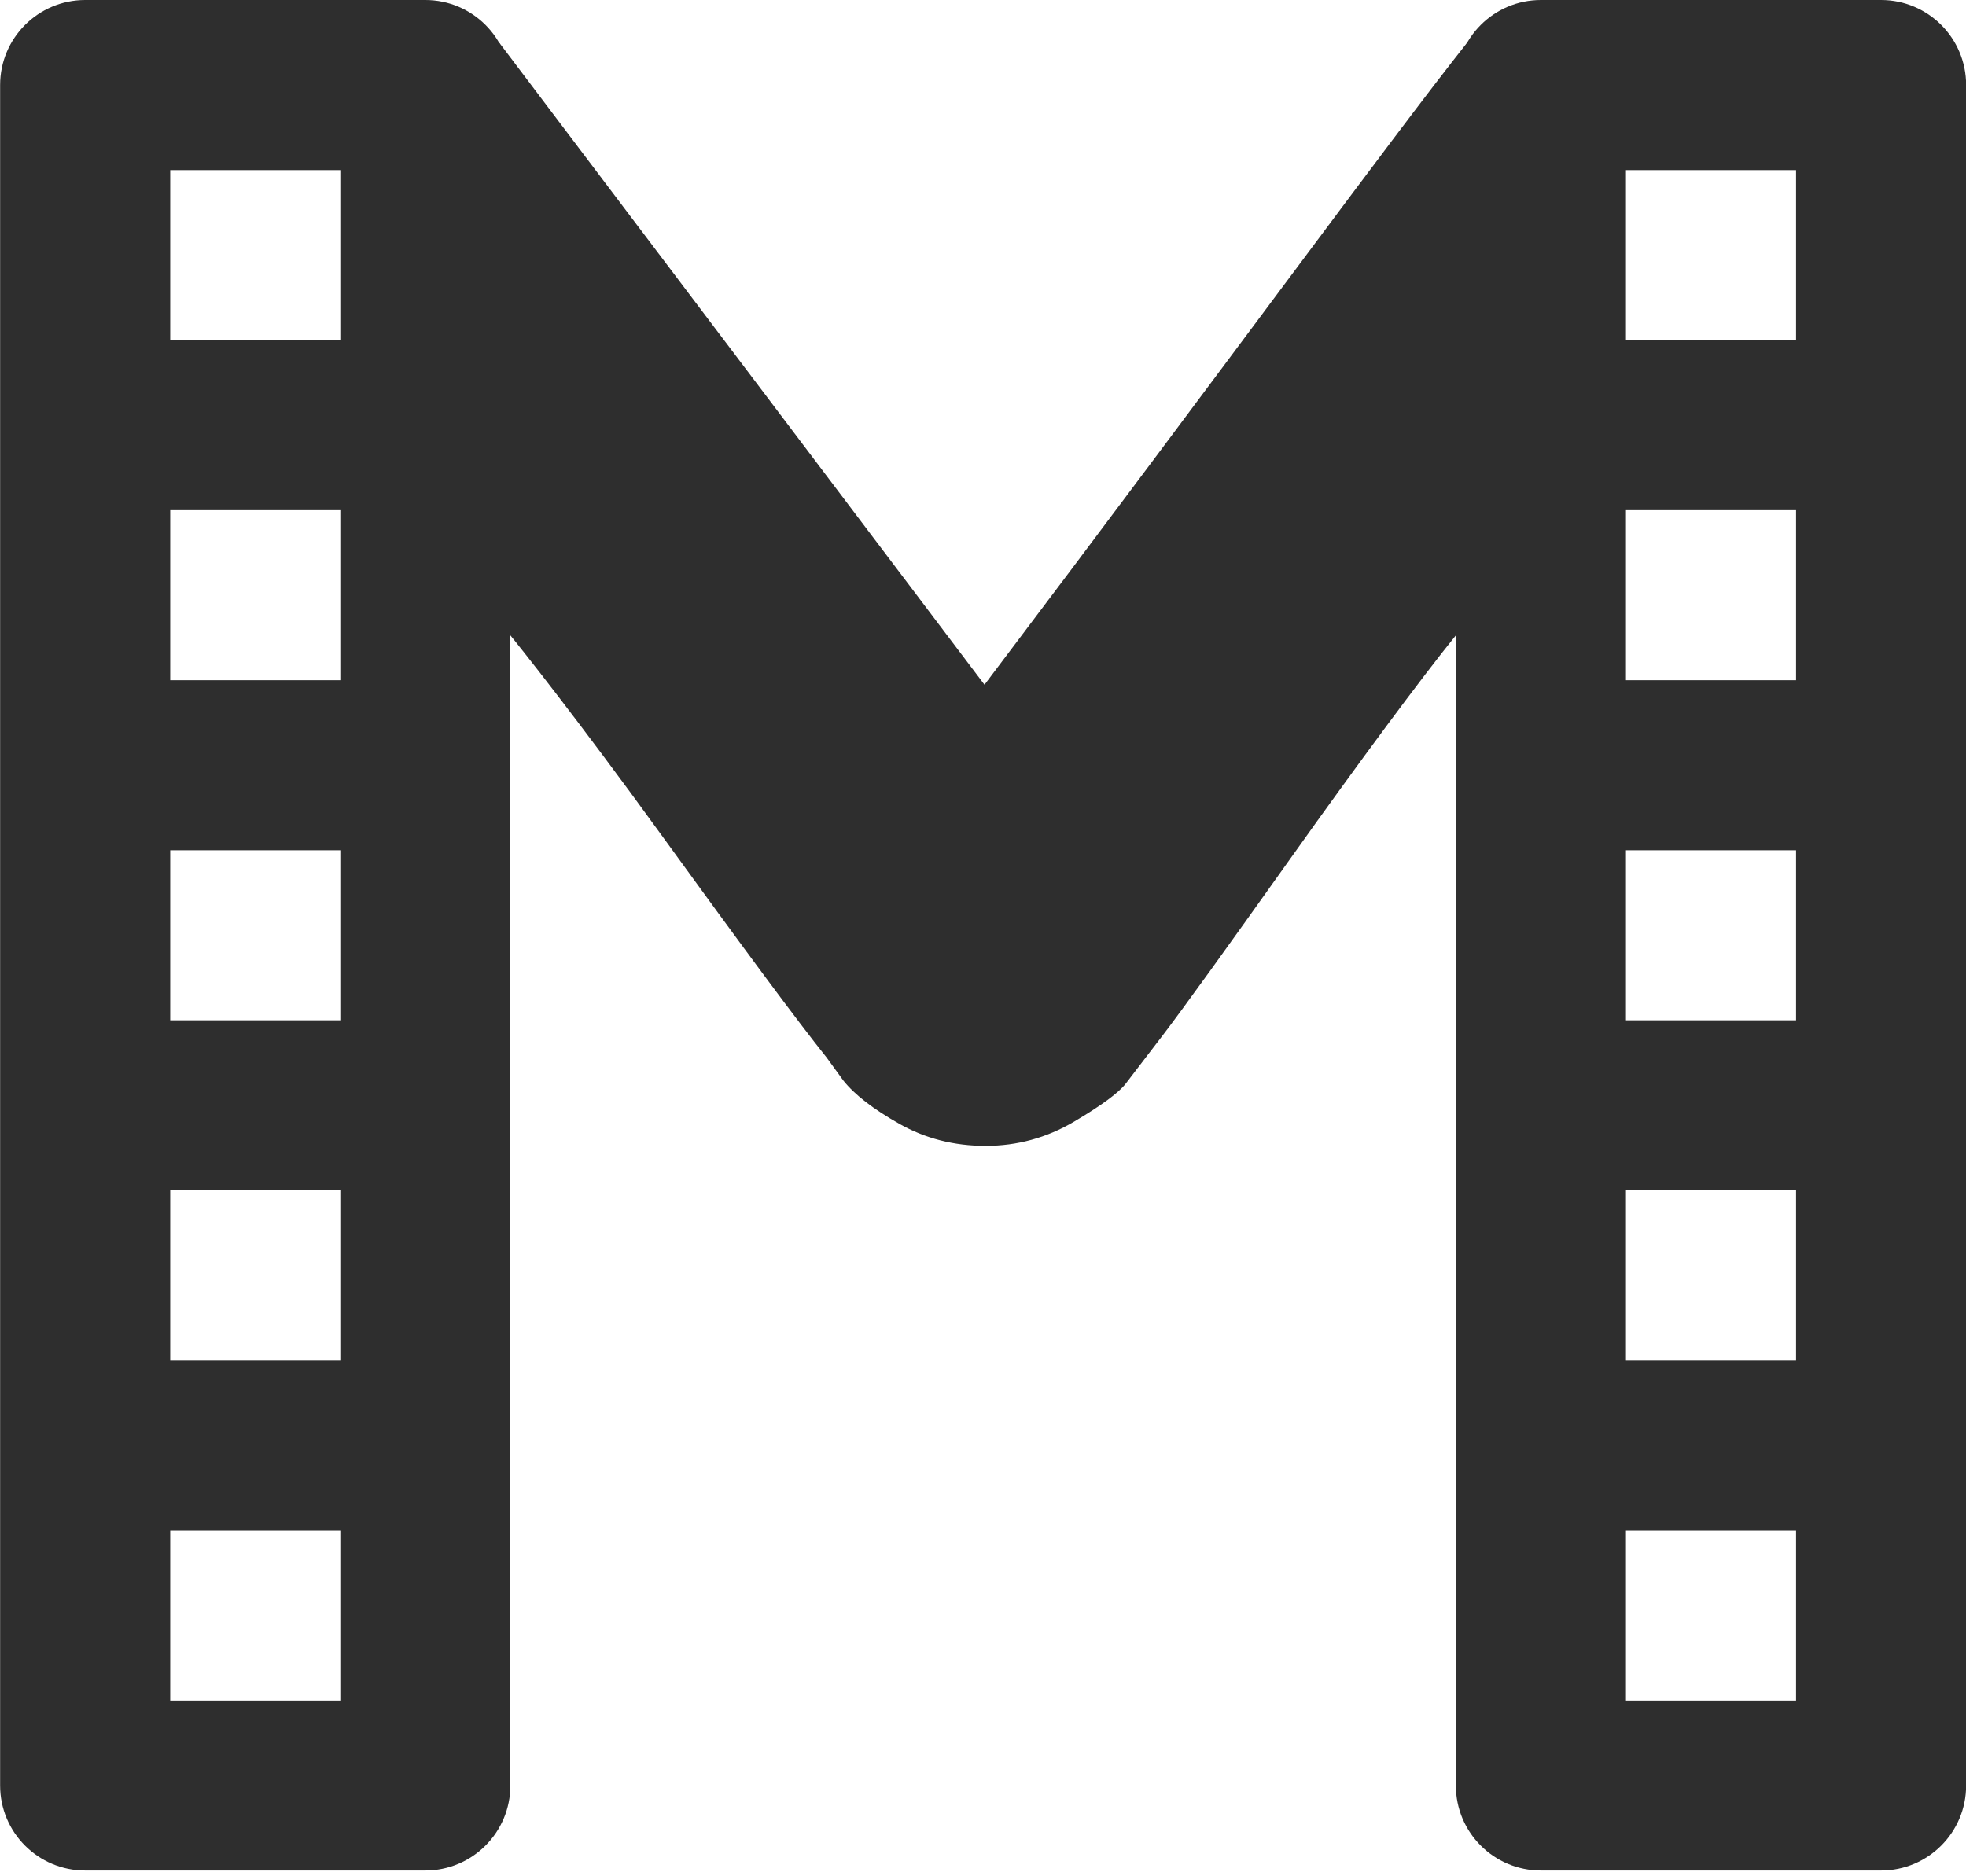 <?xml version="1.0" encoding="utf-8"?>
<!-- Generator: Adobe Illustrator 24.1.1, SVG Export Plug-In . SVG Version: 6.00 Build 0)  -->
<svg version="1.1" id="Layer_1" xmlns="http://www.w3.org/2000/svg" xmlns:xlink="http://www.w3.org/1999/xlink" x="0px" y="0px"
	 viewBox="0 0 500 477.25" style="enable-background:new 0 0 500 477.25;" xml:space="preserve">
<style type="text/css">
	.st0{fill:#2E2E2E;}
</style>
<g>
	<g>
		<path class="st0" d="M126.82,10.66l123.56,163.51c60.7-80.34,102.54-137.79,122.9-163.51l-3.02,150.95
			c-8.94,11.07-24.52,32.1-41.68,56.21c-17.13,24.11-28.03,39.19-32.67,45.27c-4.64,6.06-7.87,10.27-9.63,12.58
			c-1.81,2.33-6.17,5.54-13.14,9.66c-6.95,4.1-14.45,6.15-22.49,6.15c-8.02,0-15.34-1.87-21.95-5.62
			c-6.63-3.75-11.36-7.41-14.21-10.99l-4.27-5.88c-7.15-8.91-21.25-27.94-42.33-57.04c-21.08-29.12-36.29-48.17-38.08-50.32"/>
	</g>
	<g>
		<path class="st0" d="M108.18,0H21.66C9.72,0,0.03,9.68,0.03,21.63v86.51v86.51v86.51v86.51v86.51c0,11.94,9.68,21.63,21.63,21.63
			h86.51c11.94,0,21.63-9.68,21.63-21.63v-86.51v-86.51v-86.51v-86.51V21.63C129.8,9.68,120.12,0,108.18,0z M86.55,432.57H43.29
			v-43.26h43.26V432.57z M86.55,346.06H43.29V302.8h43.26V346.06z M86.55,259.54H43.29v-43.26h43.26V259.54z M86.55,173.03H43.29
			v-43.26h43.26V173.03z M86.55,86.51H43.29V43.26h43.26V86.51z"/>
		<path class="st0" d="M478.4,0h-86.51c-11.94,0-21.63,9.68-21.63,21.63v86.51v86.51v86.51v86.51v86.51
			c0,11.94,9.68,21.63,21.63,21.63h86.51c11.94,0,21.63-9.68,21.63-21.63v-86.51v-86.51v-86.51v-86.51V21.63
			C500.03,9.68,490.35,0,478.4,0z M456.78,432.57h-43.26v-43.26h43.26V432.57z M456.78,346.06h-43.26V302.8h43.26V346.06z
			 M456.78,259.54h-43.26v-43.26h43.26V259.54z M456.78,173.03h-43.26v-43.26h43.26V173.03z M456.78,86.51h-43.26V43.26h43.26V86.51
			z"/>
	</g>
</g>
</svg>
